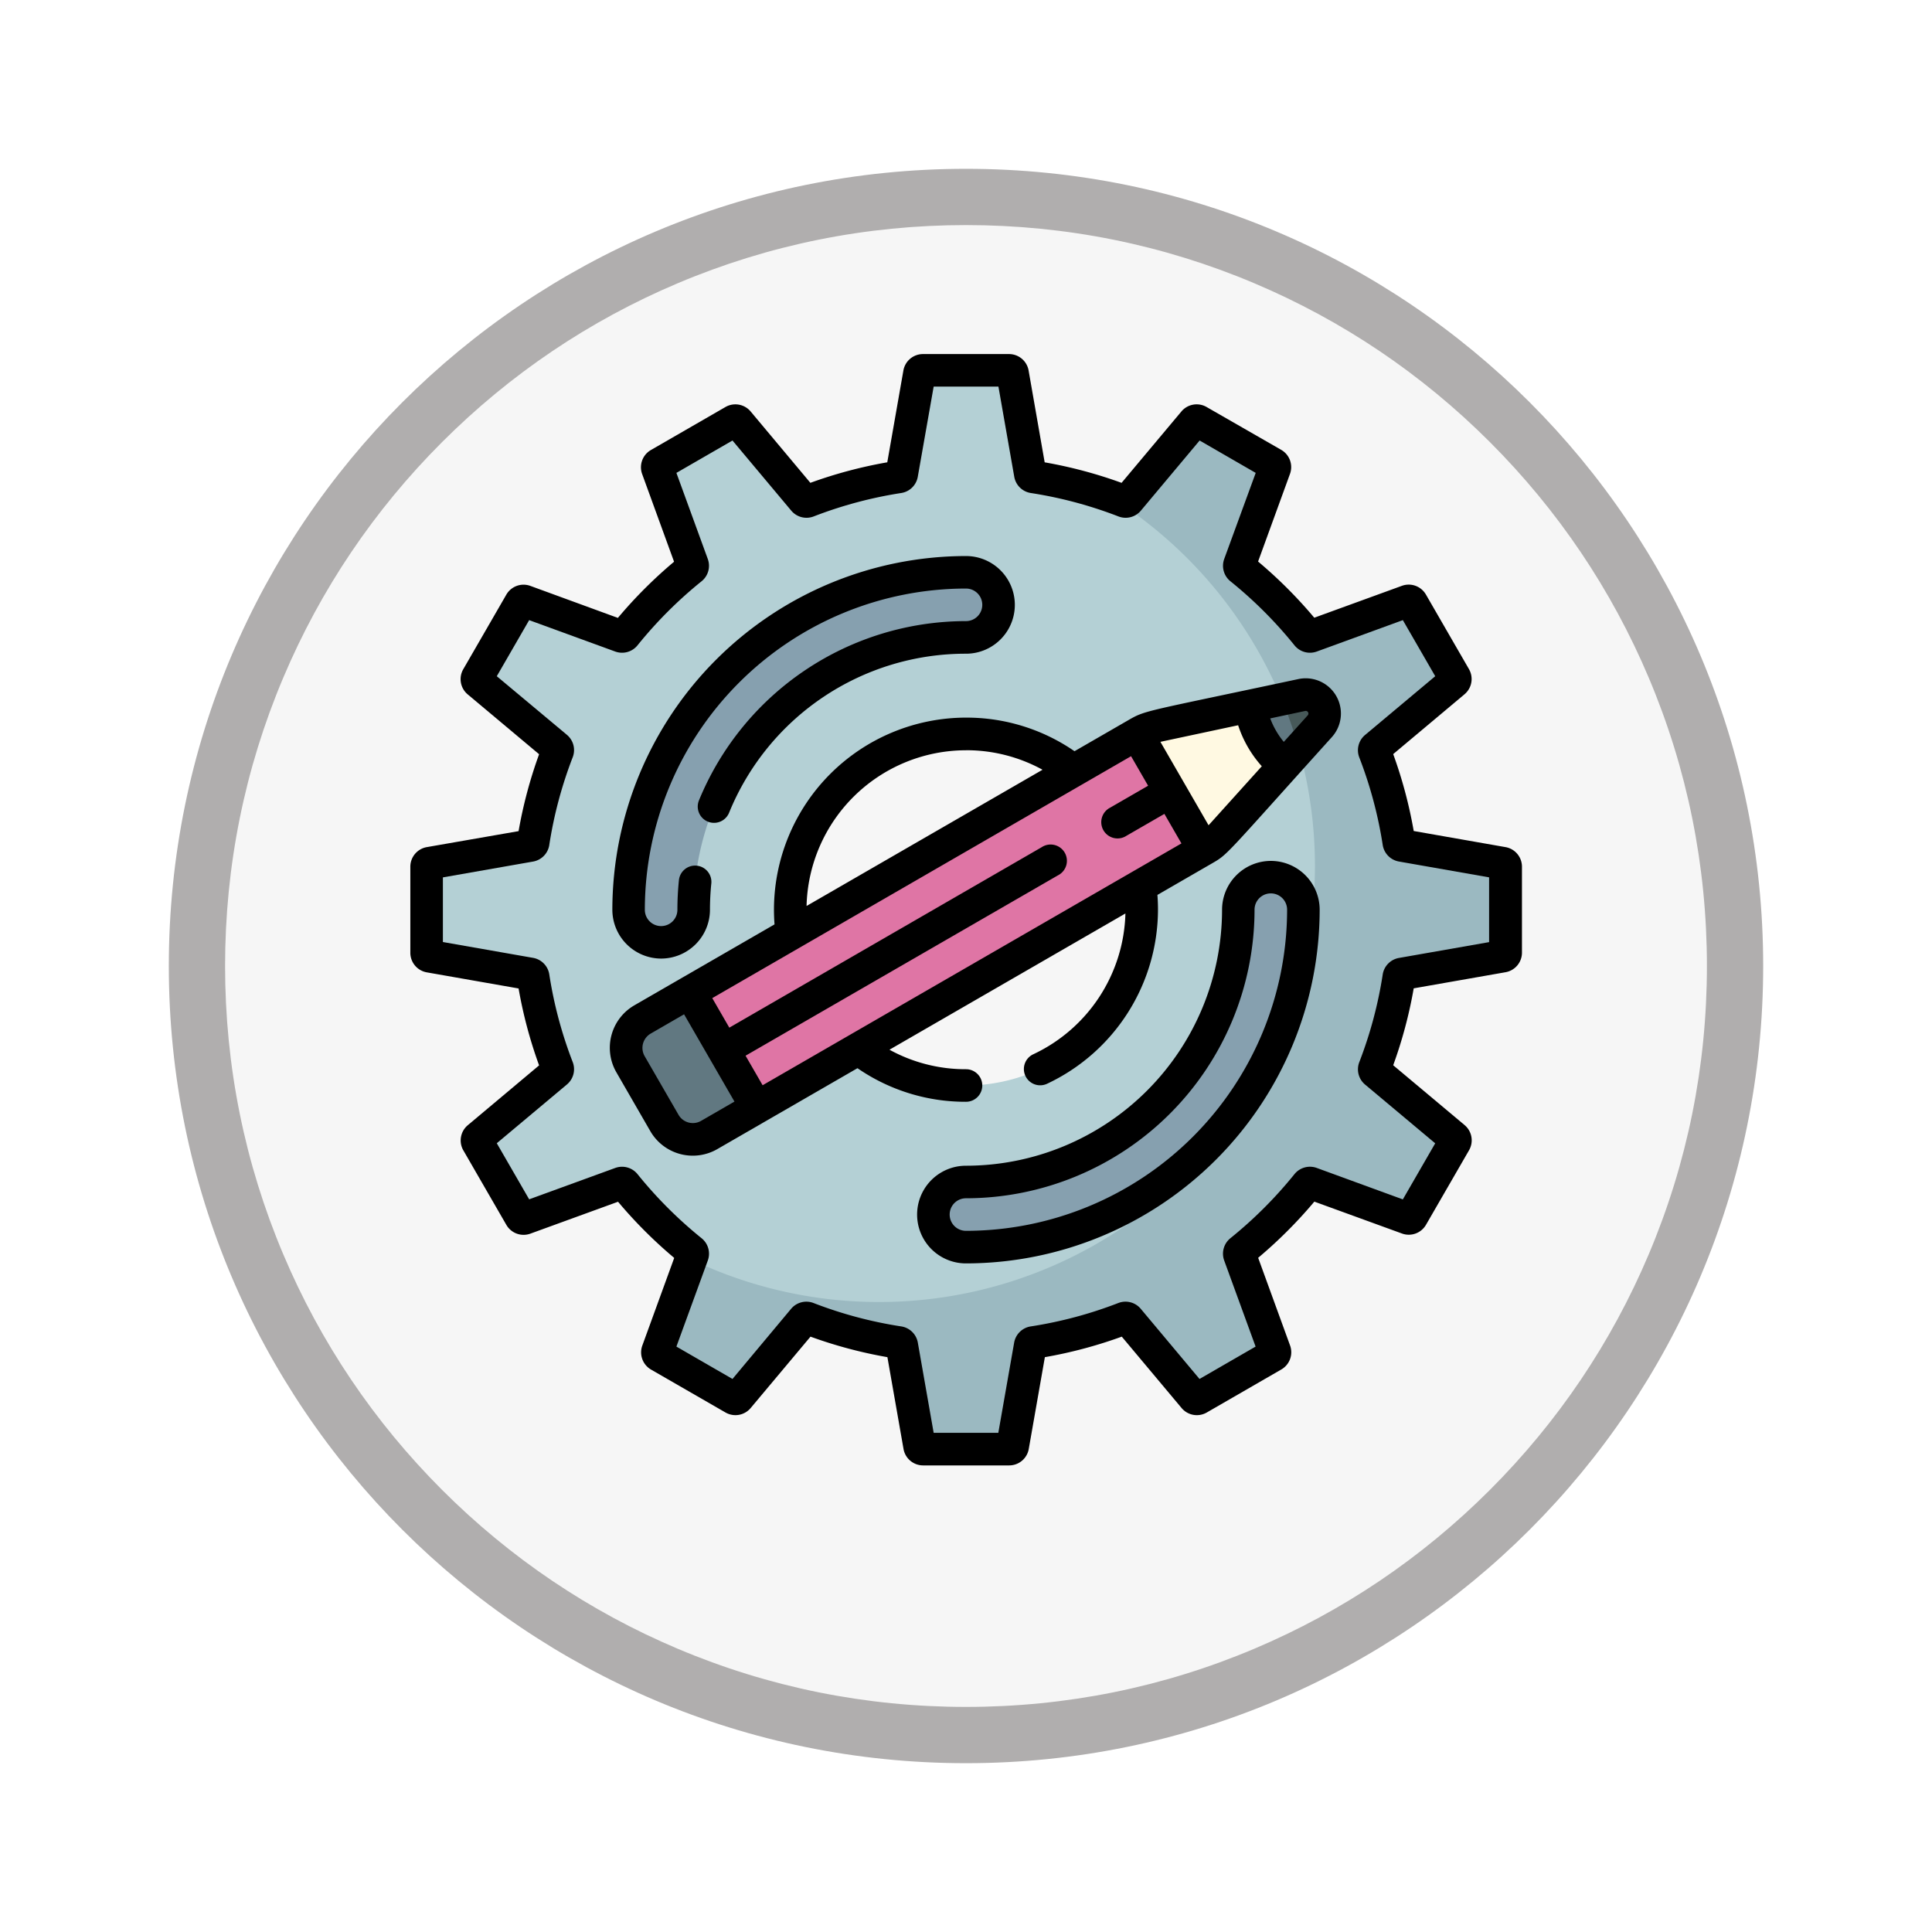 <svg xmlns="http://www.w3.org/2000/svg" xmlns:xlink="http://www.w3.org/1999/xlink" width="103" height="103" viewBox="0 0 103 103">
  <defs>
    <filter id="Trazado_978624" x="0" y="0" width="103" height="103" filterUnits="userSpaceOnUse">
      <feOffset dy="3" input="SourceAlpha"/>
      <feGaussianBlur stdDeviation="3" result="blur"/>
      <feFlood flood-opacity="0.161"/>
      <feComposite operator="in" in2="blur"/>
      <feComposite in="SourceGraphic"/>
    </filter>
  </defs>
  <g id="Grupo_1214088" data-name="Grupo 1214088" transform="translate(-157.789 -1906.5)">
    <g id="Grupo_1211239" data-name="Grupo 1211239" transform="translate(-2 -8623.5)">
      <g id="Grupo_1210098" data-name="Grupo 1210098" transform="translate(-5.711 9472)">
        <g id="Grupo_1178144" data-name="Grupo 1178144" transform="translate(-19.5 -2004)">
          <g id="Grupo_1177896" data-name="Grupo 1177896" transform="translate(14 196)">
            <g id="Grupo_1176881" data-name="Grupo 1176881">
              <g id="Grupo_1175148" data-name="Grupo 1175148" transform="translate(0 1580)">
                <g id="Grupo_1173798" data-name="Grupo 1173798" transform="translate(-3 -3520)">
                  <g id="Grupo_1171925" data-name="Grupo 1171925" transform="translate(-22 -2246)">
                    <g id="Grupo_1164524" data-name="Grupo 1164524" transform="translate(205 7058)">
                      <g id="Grupo_1144123" data-name="Grupo 1144123">
                        <g transform="matrix(1, 0, 0, 1, -9, -6)" filter="url(#Trazado_978624)">
                          <g id="Trazado_978624-2" data-name="Trazado 978624" transform="translate(9 6)" fill="#f6f6f6">
                            <path d="M 42.5 83.5 C 36.964 83.5 31.595 82.416 26.541 80.279 C 21.659 78.214 17.274 75.257 13.509 71.491 C 9.743 67.726 6.786 63.341 4.721 58.459 C 2.584 53.405 1.5 48.036 1.5 42.5 C 1.5 36.964 2.584 31.595 4.721 26.541 C 6.786 21.659 9.743 17.274 13.509 13.509 C 17.274 9.743 21.659 6.786 26.541 4.721 C 31.595 2.584 36.964 1.5 42.5 1.5 C 48.036 1.5 53.405 2.584 58.459 4.721 C 63.341 6.786 67.726 9.743 71.491 13.509 C 75.257 17.274 78.214 21.659 80.279 26.541 C 82.416 31.595 83.5 36.964 83.5 42.5 C 83.5 48.036 82.416 53.405 80.279 58.459 C 78.214 63.341 75.257 67.726 71.491 71.491 C 67.726 75.257 63.341 78.214 58.459 80.279 C 53.405 82.416 48.036 83.5 42.5 83.5 Z" stroke="none"/>
                            <path d="M 42.5 3 C 37.166 3 31.994 4.044 27.126 6.103 C 22.422 8.092 18.198 10.941 14.569 14.569 C 10.941 18.198 8.092 22.422 6.103 27.126 C 4.044 31.994 3 37.166 3 42.5 C 3 47.834 4.044 53.006 6.103 57.874 C 8.092 62.578 10.941 66.802 14.569 70.431 C 18.198 74.059 22.422 76.908 27.126 78.897 C 31.994 80.956 37.166 82 42.5 82 C 47.834 82 53.006 80.956 57.874 78.897 C 62.578 76.908 66.802 74.059 70.431 70.431 C 74.059 66.802 76.908 62.578 78.897 57.874 C 80.956 53.006 82 47.834 82 42.5 C 82 37.166 80.956 31.994 78.897 27.126 C 76.908 22.422 74.059 18.198 70.431 14.569 C 66.802 10.941 62.578 8.092 57.874 6.103 C 53.006 4.044 47.834 3 42.5 3 M 42.5 0 C 65.972 0 85 19.028 85 42.5 C 85 65.972 65.972 85 42.5 85 C 19.028 85 0 65.972 0 42.5 C 0 19.028 19.028 0 42.5 0 Z" stroke="none" fill="#b0aeae"/>
                          </g>
                        </g>
                      </g>
                    </g>
                  </g>
                </g>
              </g>
            </g>
          </g>
        </g>
      </g>
    </g>
    <g id="industrial" transform="translate(179.665 1925.376)">
      <path id="Trazado_1083241" data-name="Trazado 1083241" d="M106.377,300.092l-2.533,1.463a1.749,1.749,0,0,1-2.389-.64l-1.806-3.128a1.749,1.749,0,0,1,.64-2.389l2.533-1.462Z" transform="translate(-87.911 -259.922)" fill="#617881"/>
      <path id="Trazado_1083242" data-name="Trazado 1083242" d="M389.659,156.914l-2.753.587a5.222,5.222,0,0,0,1.829,3.168l1.885-2.091A1.01,1.01,0,0,0,389.659,156.914Z" transform="translate(-342.133 -138.734)" fill="#617881"/>
      <path id="Trazado_1083243" data-name="Trazado 1083243" d="M402.543,156.914l-1.067.228a23.059,23.059,0,0,1,.92,2.665l1.108-1.229A1.01,1.01,0,0,0,402.543,156.914Z" transform="translate(-355.017 -138.734)" fill="#475959"/>
      <path id="Trazado_1083244" data-name="Trazado 1083244" d="M342.667,165.34a5.223,5.223,0,0,1-1.829-3.168l-4.846,1.034a4.059,4.059,0,0,0-1.182.454l3.554,6.156a4.057,4.057,0,0,0,.985-.8Z" transform="translate(-296.066 -143.406)" fill="#fff9e2"/>
      <path id="Trazado_1083245" data-name="Trazado 1083245" d="M0,0H27.519V7.109H0Z" transform="matrix(0.866, -0.5, 0.5, 0.866, 14.911, 34.014)" fill="#df75a5"/>
      <path id="Trazado_1083246" data-name="Trazado 1083246" d="M64.852,33.773l-5.366-.942a.192.192,0,0,1-.157-.161,23.181,23.181,0,0,0-1.3-4.848.192.192,0,0,1,.056-.217l4.172-3.5a.194.194,0,0,0,.043-.245l-2.293-3.971a.194.194,0,0,0-.234-.085l-5.12,1.868a.192.192,0,0,1-.216-.06A23.492,23.492,0,0,0,50.9,18.069a.192.192,0,0,1-.06-.216l1.868-5.12a.194.194,0,0,0-.085-.234l-3.971-2.293a.194.194,0,0,0-.245.043l-3.5,4.172a.192.192,0,0,1-.217.056,23.185,23.185,0,0,0-4.848-1.3.192.192,0,0,1-.161-.157L38.74,7.66a.194.194,0,0,0-.191-.16H33.964a.194.194,0,0,0-.191.16l-.942,5.366a.192.192,0,0,1-.161.157,23.181,23.181,0,0,0-4.848,1.3.192.192,0,0,1-.217-.056l-3.5-4.172a.194.194,0,0,0-.245-.043L19.893,12.5a.194.194,0,0,0-.085.234l1.868,5.12a.192.192,0,0,1-.06.216,23.487,23.487,0,0,0-3.546,3.546.192.192,0,0,1-.216.06l-5.12-1.868a.194.194,0,0,0-.234.085l-2.293,3.971a.194.194,0,0,0,.043.245l4.172,3.5a.192.192,0,0,1,.056.217,23.185,23.185,0,0,0-1.3,4.848.192.192,0,0,1-.157.161l-5.365.942a.194.194,0,0,0-.16.191v4.585a.194.194,0,0,0,.16.191l5.366.942a.192.192,0,0,1,.157.161,23.183,23.183,0,0,0,1.3,4.848.192.192,0,0,1-.056.217L10.25,48.4a.194.194,0,0,0-.043.245L12.5,52.62a.194.194,0,0,0,.234.085l5.12-1.868a.192.192,0,0,1,.216.06,23.487,23.487,0,0,0,3.546,3.546.192.192,0,0,1,.06.216l-1.868,5.12a.194.194,0,0,0,.085.234l3.971,2.293a.194.194,0,0,0,.245-.043l3.5-4.172a.192.192,0,0,1,.217-.056,23.185,23.185,0,0,0,4.848,1.3.192.192,0,0,1,.161.157l.942,5.366a.194.194,0,0,0,.191.16h4.585a.194.194,0,0,0,.191-.16l.942-5.366a.192.192,0,0,1,.161-.157,23.182,23.182,0,0,0,4.848-1.3.192.192,0,0,1,.217.056l3.5,4.172a.194.194,0,0,0,.245.043l3.971-2.293a.194.194,0,0,0,.085-.234l-1.868-5.12a.192.192,0,0,1,.06-.216A23.491,23.491,0,0,0,54.444,50.9a.192.192,0,0,1,.216-.06l5.12,1.868a.194.194,0,0,0,.234-.085l2.293-3.971a.194.194,0,0,0-.043-.245l-4.172-3.5a.192.192,0,0,1-.056-.217,23.183,23.183,0,0,0,1.3-4.848.192.192,0,0,1,.157-.161l5.366-.942a.194.194,0,0,0,.16-.191V33.964a.194.194,0,0,0-.16-.191Zm-9.734-7.3-5.2,5.771a4.056,4.056,0,0,1-.985.8L45.542,35a9.377,9.377,0,0,1-9.286,10.627,9.329,9.329,0,0,1-5.731-1.957L25.1,46.8l-2.533,1.462a1.749,1.749,0,0,1-2.389-.64L18.371,44.5a1.749,1.749,0,0,1,.64-2.389l7.96-4.6a9.377,9.377,0,0,1,9.286-10.627,9.329,9.329,0,0,1,5.731,1.957l3.389-1.957a4.059,4.059,0,0,1,1.182-.454l7.6-1.621a1.01,1.01,0,0,1,.961,1.664Z" transform="translate(-6.632 -6.632)" fill="#b4d0d5"/>
      <path id="Trazado_1083247" data-name="Trazado 1083247" d="M158.812,54.255l-5.366-.942a.192.192,0,0,1-.157-.161,23.18,23.18,0,0,0-1.3-4.848.192.192,0,0,1,.056-.217l4.172-3.5a.194.194,0,0,0,.043-.245l-2.293-3.971a.194.194,0,0,0-.234-.085l-5.12,1.868a.192.192,0,0,1-.216-.06,23.492,23.492,0,0,0-3.546-3.546.192.192,0,0,1-.06-.216l1.868-5.12a.194.194,0,0,0-.085-.234l-3.971-2.293a.194.194,0,0,0-.245.043l-3.5,4.172a.192.192,0,0,1-.217.056q-.439-.17-.886-.323A23.318,23.318,0,0,1,147.05,45.52l1.067-.228a1.01,1.01,0,0,1,.961,1.664l-1.108,1.228a23.242,23.242,0,0,1-32.422,27.193l-1.781,4.882a.194.194,0,0,0,.085.234l3.971,2.293a.194.194,0,0,0,.245-.043l3.5-4.172a.192.192,0,0,1,.217-.056,23.185,23.185,0,0,0,4.848,1.3.192.192,0,0,1,.161.157l.942,5.366a.194.194,0,0,0,.191.16h4.585a.194.194,0,0,0,.191-.16l.942-5.366a.192.192,0,0,1,.161-.157,23.181,23.181,0,0,0,4.848-1.3.192.192,0,0,1,.217.056l3.5,4.172a.194.194,0,0,0,.245.043l3.971-2.293a.194.194,0,0,0,.085-.234L144.8,75.14a.192.192,0,0,1,.06-.216,23.492,23.492,0,0,0,3.546-3.546.192.192,0,0,1,.216-.06l5.12,1.868a.194.194,0,0,0,.234-.085l2.293-3.971a.194.194,0,0,0-.043-.245l-4.172-3.5a.192.192,0,0,1-.056-.217,23.183,23.183,0,0,0,1.3-4.848.192.192,0,0,1,.157-.161l5.366-.942a.194.194,0,0,0,.16-.191V54.445a.194.194,0,0,0-.16-.191Z" transform="translate(-100.592 -27.114)" fill="#9bb9c1"/>
      <path id="Trazado_1083248" data-name="Trazado 1083248" d="M102.3,120.291a1.736,1.736,0,0,1-1.736-1.736,18.007,18.007,0,0,1,17.986-17.986,1.736,1.736,0,1,1,0,3.472,14.531,14.531,0,0,0-14.515,14.515A1.736,1.736,0,0,1,102.3,120.291Z" transform="translate(-88.931 -88.931)" fill="#86a0af"/>
      <path id="Trazado_1083249" data-name="Trazado 1083249" d="M242.736,260.722a1.736,1.736,0,1,1,0-3.472,14.531,14.531,0,0,0,14.515-14.515,1.736,1.736,0,1,1,3.472,0A18.007,18.007,0,0,1,242.736,260.722Z" transform="translate(-213.112 -213.112)" fill="#86a0af"/>
      <path id="Trazado_1083250" data-name="Trazado 1083250" d="M94.067,173.516a2.615,2.615,0,0,0,3.574.958l7.471-4.313a10.131,10.131,0,0,0,5.786,1.791.868.868,0,0,0,0-1.736,8.422,8.422,0,0,1-4.08-1.04l12.579-7.263a8.542,8.542,0,0,1-4.9,7.5.868.868,0,1,0,.736,1.572,10.282,10.282,0,0,0,5.9-9.275c0-.262-.01-.525-.03-.787l2.9-1.675c.878-.507.635-.346,6.4-6.738a1.878,1.878,0,0,0-1.786-3.094c-8.143,1.737-8.136,1.654-9.034,2.173h0l-2.9,1.673a10.131,10.131,0,0,0-5.786-1.791,10.249,10.249,0,0,0-10.237,10.237c0,.262.01.525.03.787l-7.472,4.314a2.615,2.615,0,0,0-.958,3.574Zm34.914-22.4a.142.142,0,0,1,.135.234l-1.276,1.415a4.382,4.382,0,0,1-.723-1.252Zm-7.6,1.621,4.025-.859a6.106,6.106,0,0,0,1.262,2.186l-2.756,3.056q-.04.045-.083.088l-2.566-4.445Zm-10.483.473a8.42,8.42,0,0,1,4.08,1.04l-12.58,7.263A8.512,8.512,0,0,1,110.9,153.212Zm8.8.318.909,1.575-2.02,1.166a.868.868,0,1,0,.868,1.5l2.02-1.166.909,1.575-22.329,12.892-.909-1.575,16.654-9.615a.868.868,0,1,0-.868-1.5L98.28,168l-.909-1.575ZM94.087,168.317l1.781-1.029,2.686,4.653-1.781,1.029a.88.88,0,0,1-1.2-.322l-1.806-3.127A.882.882,0,0,1,94.087,168.317Z" transform="translate(-81.274 -132.089)"/>
      <path id="Trazado_1083251" data-name="Trazado 1083251" d="M.878,26.286A1.06,1.06,0,0,0,0,27.332v4.585a1.06,1.06,0,0,0,.878,1.046l4.893.859a24.113,24.113,0,0,0,1.094,4.1l-3.8,3.188a1.06,1.06,0,0,0-.238,1.345l2.292,3.97a1.06,1.06,0,0,0,1.283.467l4.671-1.7a24.418,24.418,0,0,0,2.995,2.995l-1.7,4.671a1.06,1.06,0,0,0,.467,1.283L16.8,56.426a1.06,1.06,0,0,0,1.345-.237l3.189-3.805a24.129,24.129,0,0,0,4.1,1.094l.859,4.893a1.06,1.06,0,0,0,1.046.878h4.585a1.06,1.06,0,0,0,1.046-.878l.859-4.893a24.116,24.116,0,0,0,4.1-1.094l3.189,3.806a1.06,1.06,0,0,0,1.344.237l3.971-2.292a1.06,1.06,0,0,0,.467-1.283l-1.7-4.671a24.418,24.418,0,0,0,2.995-2.995l4.671,1.7a1.06,1.06,0,0,0,1.283-.467l2.293-3.971a1.06,1.06,0,0,0-.238-1.344l-3.805-3.189a24.128,24.128,0,0,0,1.094-4.1l4.893-.859a1.06,1.06,0,0,0,.878-1.046V27.332a1.06,1.06,0,0,0-.878-1.046l-4.893-.859a24.112,24.112,0,0,0-1.094-4.1l3.8-3.188a1.06,1.06,0,0,0,.238-1.345l-2.292-3.971a1.06,1.06,0,0,0-1.283-.467l-4.671,1.7a24.4,24.4,0,0,0-2.995-2.995l1.7-4.671a1.06,1.06,0,0,0-.467-1.283L42.451,2.823a1.06,1.06,0,0,0-1.344.238L37.918,6.866a24.129,24.129,0,0,0-4.1-1.094L32.962.878A1.06,1.06,0,0,0,31.917,0H27.332a1.06,1.06,0,0,0-1.046.878l-.859,4.893a24.116,24.116,0,0,0-4.1,1.094L18.142,3.06A1.06,1.06,0,0,0,16.8,2.823L12.827,5.115A1.06,1.06,0,0,0,12.36,6.4l1.7,4.671a24.408,24.408,0,0,0-2.995,2.995L6.4,12.36a1.06,1.06,0,0,0-1.283.467L2.823,16.8a1.06,1.06,0,0,0,.237,1.345l3.805,3.189a24.129,24.129,0,0,0-1.094,4.1Zm6.53-.116A22.363,22.363,0,0,1,8.655,21.5a1.06,1.06,0,0,0-.307-1.2L4.609,17.175l1.726-2.99,4.588,1.674a1.06,1.06,0,0,0,1.189-.331,22.654,22.654,0,0,1,3.415-3.415,1.06,1.06,0,0,0,.331-1.189L14.185,6.335l2.99-1.726,3.133,3.739a1.06,1.06,0,0,0,1.2.307A22.357,22.357,0,0,1,26.17,7.408a1.06,1.06,0,0,0,.883-.864L27.9,1.736h3.453l.844,4.808a1.06,1.06,0,0,0,.883.864,22.363,22.363,0,0,1,4.667,1.247,1.06,1.06,0,0,0,1.2-.307l3.132-3.739,2.99,1.726L43.39,10.924a1.06,1.06,0,0,0,.331,1.189,22.649,22.649,0,0,1,3.415,3.415,1.06,1.06,0,0,0,1.189.331l4.589-1.674,1.726,2.99L50.9,20.307a1.06,1.06,0,0,0-.308,1.2A22.363,22.363,0,0,1,51.84,26.17a1.06,1.06,0,0,0,.864.884l4.808.844v3.453l-4.808.844a1.06,1.06,0,0,0-.864.883,22.365,22.365,0,0,1-1.247,4.667,1.06,1.06,0,0,0,.307,1.2l3.739,3.132-1.726,2.99L48.324,43.39a1.06,1.06,0,0,0-1.189.331,22.655,22.655,0,0,1-3.415,3.415,1.06,1.06,0,0,0-.331,1.189l1.674,4.589-2.99,1.726L38.941,50.9a1.06,1.06,0,0,0-1.2-.308,22.358,22.358,0,0,1-4.667,1.247,1.06,1.06,0,0,0-.883.864l-.844,4.808H27.9l-.844-4.807a1.06,1.06,0,0,0-.883-.865A22.363,22.363,0,0,1,21.5,50.593a1.06,1.06,0,0,0-1.2.307L17.175,54.64l-2.99-1.726,1.674-4.588a1.06,1.06,0,0,0-.331-1.189,22.657,22.657,0,0,1-3.415-3.415,1.06,1.06,0,0,0-1.189-.331L6.335,45.063l-1.726-2.99,3.739-3.133a1.06,1.06,0,0,0,.307-1.2,22.359,22.359,0,0,1-1.247-4.667,1.06,1.06,0,0,0-.864-.883l-4.808-.844V27.9l4.808-.844a1.06,1.06,0,0,0,.864-.883Z" transform="translate(0 0)"/>
      <path id="Trazado_1083252" data-name="Trazado 1083252" d="M95.673,114.527a2.607,2.607,0,0,0,2.6-2.6,13.838,13.838,0,0,1,.071-1.394.868.868,0,1,0-1.727-.176,15.555,15.555,0,0,0-.08,1.57.868.868,0,0,1-1.736,0A17.138,17.138,0,0,1,111.923,94.8a.868.868,0,0,1,0,1.736A15.4,15.4,0,0,0,97.684,106.1a.868.868,0,0,0,1.606.659,13.614,13.614,0,0,1,12.633-8.485,2.6,2.6,0,1,0,0-5.207,18.876,18.876,0,0,0-18.854,18.854A2.607,2.607,0,0,0,95.673,114.527Z" transform="translate(-82.299 -82.299)"/>
      <path id="Trazado_1083253" data-name="Trazado 1083253" d="M252.354,233.5a2.607,2.607,0,0,0-2.6,2.6A13.662,13.662,0,0,1,236.1,249.751a2.6,2.6,0,1,0,0,5.207A18.876,18.876,0,0,0,254.958,236.1,2.607,2.607,0,0,0,252.354,233.5ZM236.1,253.222a.868.868,0,1,1,0-1.736A15.4,15.4,0,0,0,251.486,236.1a.868.868,0,1,1,1.736,0A17.138,17.138,0,0,1,236.1,253.222Z" transform="translate(-206.479 -206.479)"/>
    </g>
  </g>
</svg>
